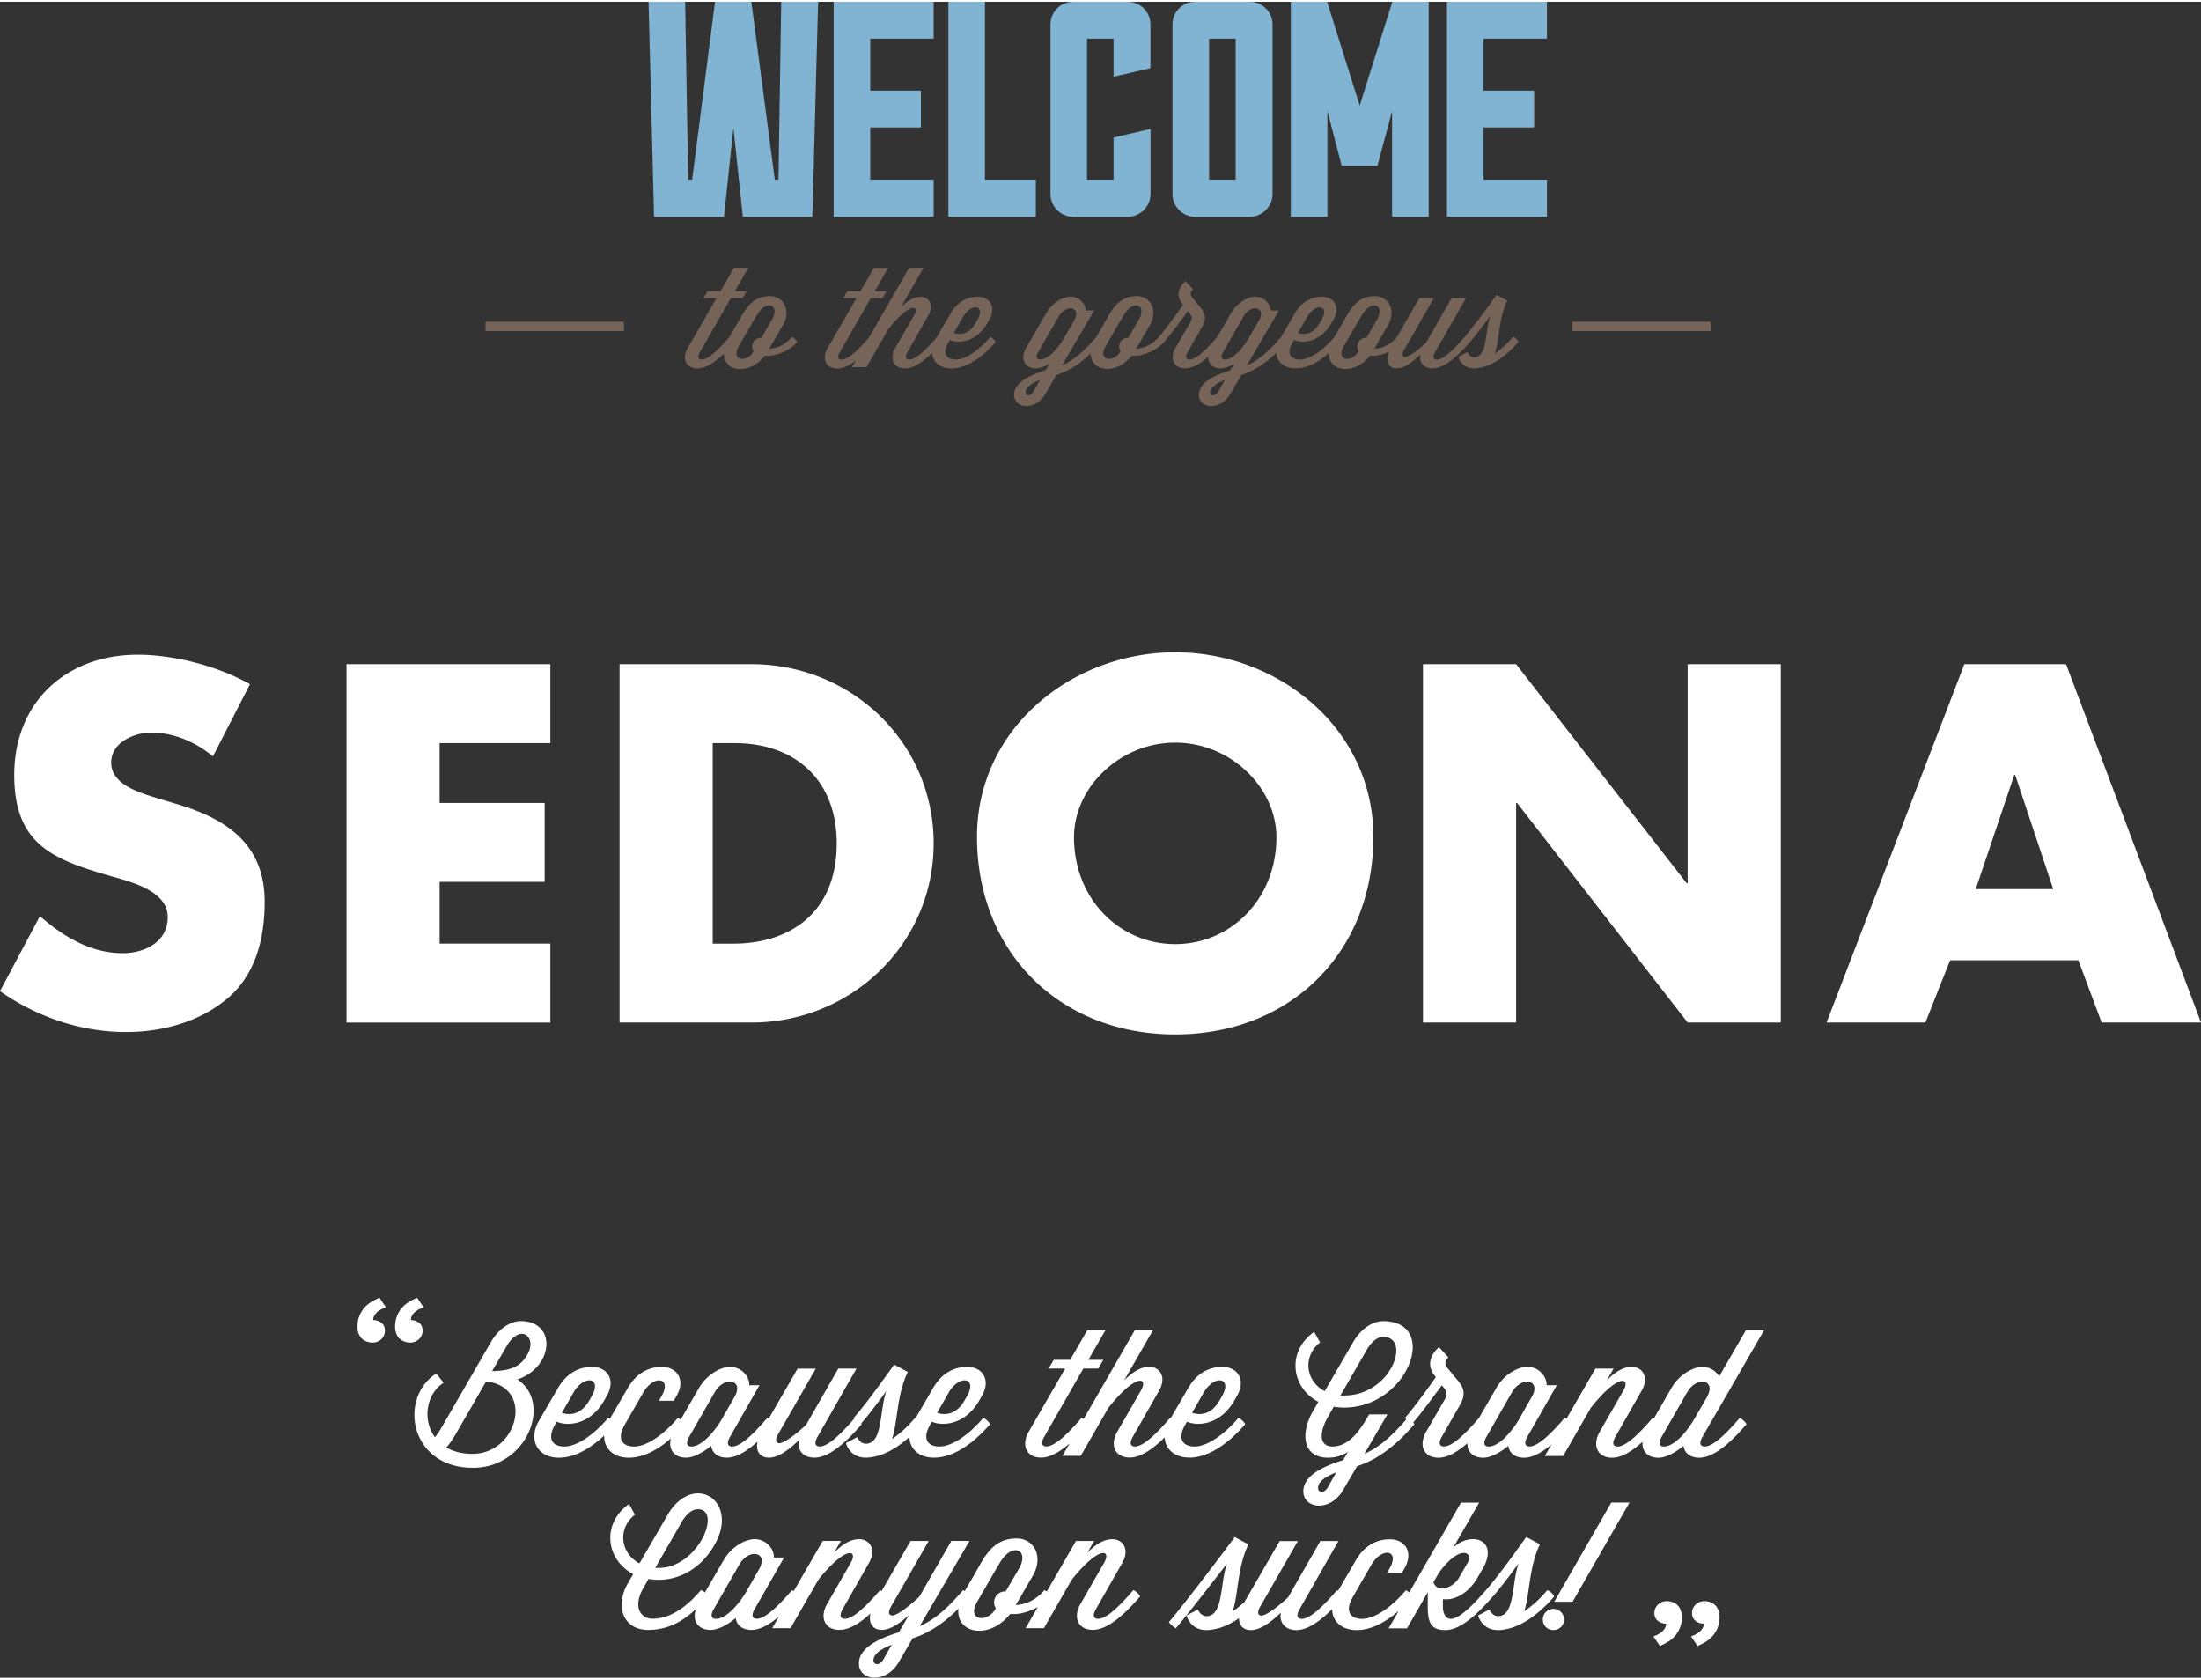 <svg xmlns="http://www.w3.org/2000/svg" width="460" height="351" viewBox="0 0 459.754 350.074"><rect x="0" y="0" width="459.754" height="350.074" fill="#333333" stroke="none"/><path d="M165.422 70l-.203.23c-1.353 1.47-3.022 2.188-4.52 2.217l2.822-4.865c1.813-3.14.144-6.104-2.68-6.104-2.303 0-4.088.92-5.815 3.916l-1.468 2.562-1.227 2.098-.154.177c-2.16 2.506-4.262 4.5-5.586 4.5-.662 0-1.037-.46-.346-1.64l6.422-11.2h2.446l.864-1.44H153.5l2.822-4.893h-2.994l-2.822 4.895H147.8l-.864 1.44h2.735l-6.02 10.423c-1.267 2.217-.374 4.262 2.044 4.262 1.74 0 3.662-1.3 5.512-3.084-.006 3.816 5.297 4.562 8.54.463h.66c1.785 0 4.606-1.094 6.134-2.907-.2-.405-.716-.865-1.12-1.038zm-6.392.203h-.145c-.98 0-1.756.806-1.756 1.785a1.96 1.96 0 0 0 .29 1.01l-.03.057c-1.4 2.42-4.838 1.958-3.053-1.15l2.274-3.944 1.44-2.447c2.102-3.57 4.98-2.16 3.166.95l-2.186 3.74zM206.877 70l-.2.23c-2.16 2.506-4.924 4.5-7.025 4.5-1.844 0-2.938-1.15-1.555-3.57l.287-.52c1.93.807 5.558.432 7.804-3.455l.432-.75c1.612-2.764.058-4.837-2.4-4.837-2.42 0-4.348 1.268-5.615 3.455l-2.906 4.984-.173.2c-2.16 2.504-4.26 4.5-5.586 4.5-.66 0-1.036-.46-.346-1.64l4.32-7.57c1.295-2.274.06-3.916-1.612-3.916-1.296 0-2.68.72-4.175 2.274l4.78-8.32h-2.994l-8.354 14.492-.168.2c-2.16 2.506-4.26 4.5-5.586 4.5-.662 0-1.037-.46-.345-1.64l6.42-11.2h2.447l.864-1.44h-2.476l2.822-4.893h-2.994l-2.822 4.895h-2.706l-.864 1.44h2.735l-6.02 10.423c-1.267 2.217-.373 4.262 2.045 4.262 1.213 0 2.517-.64 3.82-1.627l-.77 1.338h3.022l4.55-7.916c4.606-5.8 6.65-5.04 5.354-2.822L187 72.314c-1.267 2.218-.373 4.263 2.045 4.263 1.78 0 3.757-1.375 5.646-3.217.145 1.864 1.653 3.217 4.055 3.217 3.396 0 6.766-2.65 9.242-5.53-.196-.404-.714-.864-1.118-1.037zm-5.7-4.204c1.73-2.965 4.78-2.477 2.996.634l-.433.75c-1.438 2.447-3.368 2.4-4.5 1.987l1.928-3.37zM316.047 70l-.2.23a18.81 18.81 0 0 1-3.6 3.254c.95-2.85.75-7.228 2.593-11.057l-2.246-1.2c-1.238 1.7-3.944 5.615-6.65 8.782l-.2.23c-2.158 2.506-4.26 4.5-5.586 4.5-.662 0-1.036-.46-.345-1.64l6.392-11.2h-2.994l-5.326 9.3c-2.274 2.072-4.03 3.225-4.606 2.965-.75-.315 0-1.438.374-2.072L299.5 61.88h-3l-4.695 8.124-.197.227c-1.354 1.47-3.023 2.188-4.52 2.217l2.82-4.865c1.813-3.14.146-6.104-2.678-6.104-2.304 0-4.1.92-5.815 3.916l-1.47 2.562-1.227 2.097-.154.178c-2.16 2.506-4.924 4.5-7.025 4.5-1.843 0-2.938-1.15-1.555-3.57l.288-.52c1.93.807 5.558.432 7.803-3.455l.433-.75c1.6-2.764.058-4.837-2.4-4.837-2.42 0-4.348 1.268-5.615 3.455L267.6 70.03l-.174.2c-2.477 2.85-4.606 4.7-6.97 5.7l6.7-11.46H265.4c0-1.238-1.267-2.88-3.138-2.88-1.612 0-3.858 1.268-5.126 3.455L254.274 70l-.208.226c-2.16 2.504-4.262 4.5-5.586 4.5-.662 0-1.036-.46-.346-1.64l2.994-5.24c1.036-1.813.547-2.88-.433-4.06l-1.67-2.017c-.433-.547-.433-1.15.173-1.728l-1.555-1.7c-1.7 1.525-1.844 3.225-.777 4.607l.26.346c-1.324 1.872-3.1 4.404-5.068 6.7l.002.004-.2.23c-1.354 1.467-3.022 2.188-4.52 2.217l2.82-4.866c1.814-3.138.145-6.104-2.678-6.104-2.303 0-4.088.922-5.814 3.916l-1.47 2.562-1.228 2.1-.152.175c-2.477 2.85-4.607 4.7-6.97 5.7l6.7-11.46H226.8c0-1.238-1.267-2.88-3.14-2.88-1.6 0-3.857 1.268-5.125 3.455l-4.203 7.256c-1.268 2.217-.375 4.262 2.043 4.262.836 0 1.844-.375 2.852-1.008l-.835 1.4c-4.03 1.238-6.565 2.88-6.565 5.125 0 2.88 4.405 3.484 6.565-.2l2.274-3.945c2.396-.746 4.743-2.155 7.18-4.48-.02 3.832 5.294 4.585 8.54.48h.662c1.785 0 4.607-1.094 6.133-2.908 1.438-1.67 2.562-3.168 4.95-6.42l.402.5c.374.5.52 1.094.174 1.698l-3.168 5.5c-1.268 2.218-.375 4.263 2.045 4.263 1.518 0 3.176-.998 4.8-2.43-.05 1.392.88 2.43 2.598 2.43.835 0 1.843-.375 2.852-1l-.836 1.4c-4.03 1.238-6.563 2.88-6.563 5.125 0 2.88 4.405 3.483 6.563-.2l2.274-3.944c2.44-.762 4.83-2.215 7.315-4.617.133 1.875 1.646 3.236 4.057 3.236 2.438 0 4.86-1.367 6.947-3.2-.117 3.92 5.267 4.72 8.54.58h.662c.938 0 2.158-.3 3.33-.856-.806 2.08-.063 3.478 1.65 3.478 1.642 0 3.483-1.498 4.923-2.88-.288 1.6.662 2.88 2.562 2.88 2.477 0 5.326-2.648 7.804-5.528h-.001c1.697-1.96 3.195-4.06 4.26-5.47-1.18 3.108-.548 8.694-3.397 8.694-1.008 0-1.4-1.094-1.4-1.094l-1.872.98s.547 2.42 3.282 2.42c.287 0 .548-.03.834-.06.03 0 .06-.028.088-.028 3.052-.402 6.074-2.82 8.32-5.44a1.92 1.92 0 0 0-1.122-1.037zm-42.983-4.204c1.728-2.965 4.778-2.477 2.993.634l-.432.75c-1.44 2.447-3.37 2.4-4.492 1.987l1.93-3.37zm-57.177 15.606c-.633 1.123-1.64.95-1.64.145 0-.777.72-1.67 2.994-2.562l-1.353 2.417zm1.383-6.68c-.662 0-1.037-.46-.346-1.64l4.176-7.285c1.6-2.793 4.8-2.073 3.34.634l-2.273 3.974c-1.816 2.908-3.63 4.318-4.897 4.318zm18.397-4.52h-.145c-.98 0-1.756.806-1.756 1.785a1.98 1.98 0 0 0 .287 1.009l-.028.057c-1.4 2.42-4.837 1.958-3.052-1.15l2.273-3.944 1.44-2.447c2.104-3.57 4.98-2.16 3.168.95l-2.186 3.74zm18.827 11.2c-.634 1.123-1.642.95-1.642.145 0-.777.72-1.67 2.994-2.562l-1.352 2.417zm1.38-6.68c-.662 0-1.035-.46-.346-1.64l4.176-7.285c1.612-2.793 4.8-2.073 3.34.634l-2.274 3.974c-1.813 2.908-3.63 4.318-4.896 4.318zm29.54-4.52h-.145c-.98 0-1.756.806-1.756 1.785a1.98 1.98 0 0 0 .287 1.009l-.028.057c-1.4 2.42-4.837 1.958-3.052-1.15l2.273-3.944 1.44-2.447c2.103-3.57 4.98-2.16 3.168.95l-2.186 3.74zm-183.992-3.38h28.918v1.957h-28.918zm227 .001h28.918v1.957h-28.918z" fill="#766458"/><path d="M163.183 0h7.707l-1.2 44.918h-14.525L153.2 26.373l-1.975 18.545h-14.6L135.47 0h7.645l.637 37.152h.828L149.36 0h7.58l4.906 37.152h.765L163.183 0zm31.85 37.152v7.766h-20.896V0h20.896v7.7h-13.25v10.844h10.575v7.7h-10.575v10.908h13.25zm21.34 0v7.766H198.1V0h7.646v37.152h10.637zm16.244-8.792l7.708-1.797v13.604c0 2.567-2.166 4.75-4.714 4.75h-11.47c-2.6 0-4.713-2.182-4.713-4.75V4.75c0-2.632 2.103-4.75 4.713-4.75h11.46c2.548 0 4.714 2.117 4.714 4.75v9.112l-7.708 1.796V7.7h-5.543v29.452h5.543l.001-8.8zM261.1 0c2.55 0 4.715 2.117 4.715 4.75v35.42c0 2.567-2.166 4.75-4.715 4.75h-11.47c-2.6 0-4.714-2.182-4.714-4.75V4.75C244.906 2.12 247 0 249.62 0h11.468zm-2.994 7.7h-5.543v29.452h5.543V7.7zm32.74-7.7h7.58v44.918h-7.645V22.844l-3.06 11.422h-7.453l-2.994-11.422v22.074h-7.646V0h7.58l6.816 21.688L290.837 0zm32.288 37.152v7.766h-20.896V0h20.896v7.7h-13.252v10.844h10.575v7.7h-10.575v10.908h13.252z" fill="#81b3d3"/><path d="M44.467 157.6c-3.572-2.98-8.14-4.963-12.902-4.963-3.572 0-8.338 2.084-8.338 6.253 0 4.368 5.26 6.055 8.636 7.146l4.964 1.5c10.422 3.077 18.46 8.337 18.46 20.447 0 7.445-1.787 15.088-7.742 20.15-5.855 4.963-13.697 7.047-21.24 7.047-9.43 0-18.66-3.176-26.305-8.537l8.34-15.673c4.865 4.268 10.62 7.742 17.27 7.742 4.566 0 9.43-2.283 9.43-7.545 0-5.46-7.643-7.344-11.812-8.535-12.208-3.475-20.25-6.65-20.25-21.143 0-15.188 10.818-25.112 25.807-25.112 7.543 0 16.775 2.382 23.426 6.154l-7.745 15.1zm47.365-2.77v12.506h21.937v16.48H91.832v12.9h23.127v16.48H72.377v-74.84h42.582v16.477H91.832zm37.586-16.476h27.594c20.844 0 38.016 16.377 38.016 37.42s-17.27 37.42-38.016 37.42h-27.594v-74.84zm19.455 58.364h4.367c11.612 0 21.54-6.352 21.54-20.943 0-13.4-8.834-20.943-21.34-20.943h-4.565v41.886zm138-22.333c0 24.22-17.37 41.292-41.393 41.292s-41.4-17.072-41.4-41.292c0-22.632 19.852-38.513 41.4-38.513s41.393 15.88 41.393 38.513zm-62.534.1c0 12.904 9.53 22.333 21.14 22.333s21.143-9.43 21.143-22.333c0-10.323-9.527-19.752-21.143-19.752s-21.14 9.43-21.14 19.752zm72.9-36.13h19.455l35.635 45.758h.197v-45.758h19.453v74.84h-19.453l-35.635-45.857h-.197v45.857H297.24v-74.84zm110.106 61.838l-5.16 13.002H381.54l28.785-74.84h21.242l28.188 74.84H439l-4.863-13.002h-26.8zm13.6-38.7h-.2l-8.04 23.823h16.178l-7.94-23.823zM108.08 287.74c7.658-2.6 8.242-12.18.693-12.18-2.08 0-4.56 1.46-6.272 4.45l-10.2 17.65c-.475.84-.947 1.532-1.458 2.15-2.626-3.6-1.86-9.007 1.823-11.378l-1.532-1.934c-7.95 5.07-5.616 19.693 7.66 19.693 11.342.002 16.593-13.6 9.3-18.45zm-9.372 15.535c-2.26 0-4.048-.5-5.47-1.312.656-.767 1.312-1.715 1.896-2.7l6.38-11.05 1.02.108c8.9 1.862 5.362 14.953-3.828 14.953zM102.793 286l3.063-5.25c2.77-4.776 6.3-1.97 4.412 1.604-1.456 2.735-3.6 3.574-7.475 3.647zm37.367 14.002c-.63 2.248.572 4.076 3.146 4.076 1.53 0 3.428-.984 5.25-2.48.184 1.46 1.35 2.48 3.283 2.48 2.02 0 4.234-1.395 6.393-3.357-.42 2.048.54 3.357 2.4 3.357 2.08 0 4.414-1.896 6.236-3.646-.365 2.042.84 3.646 3.246 3.646 3.137 0 6.747-3.354 9.883-7.002-.025-.05-.068-.102-.1-.15 2.097-2.438 3.946-5.026 5.27-6.777-1.496 3.938-.693 11.014-4.305 11.014-1.275 0-1.787-1.386-1.787-1.386l-2.37 1.24s.693 3.062 4.157 3.062c.365 0 .692-.037 1.058-.072.037 0 .073-.036.1-.036 2.786-.368 5.55-2.064 7.943-4.225.058 2.495 1.994 4.333 5.145 4.333 4.303 0 8.57-3.354 11.707-7.002-.255-.5-.912-1.094-1.422-1.312l-.255.292c-2.735 3.172-6.236 5.688-8.897 5.688-2.334 0-3.72-1.46-1.97-4.52l.365-.657c2.442 1.02 7.038.547 9.883-4.376l.547-.948c2.042-3.5.073-6.127-3.026-6.127-3.063 0-5.508 1.605-7.1 4.376l-3.684 6.318c-.035-.012-.07-.037-.104-.046l-.255.292a23.68 23.68 0 0 1-4.559 4.121c1.203-3.6.948-9.153 3.282-14.004l-2.844-1.532c-1.568 2.15-4.996 7.1-8.425 11.123l.1.138-.136.154c-2.735 3.172-5.397 5.688-7.075 5.688-.838 0-1.312-.583-.438-2.08l8.096-14.187h-3.793l-6.747 11.78c-2.88 2.626-5.104 4.084-5.835 3.756-.947-.4 0-1.823.475-2.625l7.402-12.9h-3.793l-6.036 10.446c-.098-.06-.196-.123-.288-.162l-.255.292c-2.735 3.172-5.397 5.688-7.075 5.688-.838 0-1.312-.583-.438-2.08l6.127-10.722H156.5c.146-1.605-1.494-3.83-3.975-3.83-2.042 0-4.887 1.605-6.5 4.376l-3.846 6.637c-.195-.15-.394-.285-.577-.364l-.255.292c-2.735 3.172-6.236 5.688-8.897 5.688-2.334 0-3.72-1.46-1.97-4.52l3.902-6.783c2.188-3.756 6.054-3.136 3.8.802l-.547.948h3.1l.547-.948c2.042-3.5.073-6.127-3.026-6.127-3.063 0-5.508 1.605-7.1 4.376l-3.77 6.467a2.47 2.47 0 0 0-.348-.194l-.255.292c-2.735 3.172-6.236 5.688-8.897 5.688-2.335 0-3.72-1.46-1.97-4.52l.365-.657c2.443 1.02 7.04.547 9.883-4.376l.547-.948c2.042-3.5.073-6.127-3.027-6.127-3.062 0-5.507 1.605-7.1 4.376l-3.976 6.82c-2.37 4.048-.328 7.768 4.157 7.768 3.34 0 6.657-2.023 9.442-4.635-.098 2.646 1.865 4.635 5.14 4.635 3.1.005 6.176-1.735 8.828-4.07zm58.03-9.563c2.188-3.756 6.054-3.136 3.8.802l-.547.948c-1.822 3.1-4.267 3.027-5.688 2.516l2.444-4.266zm-54.2 9.227l5.288-9.227c2.042-3.538 6.1-2.626 4.23.802l-2.953 5.18c-2.297 3.6-4.56 5.323-6.127 5.323-.837 0-1.312-.583-.437-2.078zm-24.184-9.227c2.188-3.756 6.054-3.136 3.8.802l-.547.948c-1.822 3.1-4.267 3.027-5.688 2.516l2.444-4.266zm128.594 13.64c4.303 0 8.57-3.354 11.706-7.002-.254-.5-.9-1.094-1.422-1.312l-.254.292c-2.736 3.172-6.236 5.688-8.9 5.688-2.334 0-3.72-1.46-1.97-4.52l.365-.657c2.444 1.02 7.038.547 9.883-4.376l.547-.948c2.043-3.5.074-6.127-3.027-6.127-3.06 0-5.505 1.605-7.1 4.376l-3.693 6.336c-.037-.02-.077-.048-.113-.063l-.256.292c-2.734 3.172-5.396 5.688-7.074 5.688-.84 0-1.312-.583-.438-2.08l5.47-9.6c1.642-2.88.073-4.96-2.042-4.96-1.643 0-3.393.912-5.288 2.88l6.054-10.54h-3.793l-10.697 18.56a2.47 2.47 0 0 0-.434-.251l-.256.292c-2.735 3.172-5.396 5.688-7.075 5.688-.838 0-1.312-.583-.438-2.08l8.133-14.187h3.1l1.095-1.823h-3.137l3.574-6.2h-3.793l-3.574 6.2h-3.428l-1.094 1.823h3.463l-7.622 13.204c-1.604 2.808-.474 5.396 2.6 5.396 1.885 0 3.94-1.216 5.962-2.975l-1.504 2.6h3.83l5.762-10.03c5.835-7.33 8.425-6.382 6.783-3.574l-4.923 8.57c-1.604 2.808-.475 5.396 2.6 5.396 2.305 0 4.864-1.812 7.304-4.22.1 2.44 2.04 4.222 5.145 4.222zm3.063-13.64c2.188-3.756 6.055-3.136 3.793.802l-.547.948c-1.824 3.1-4.268 3.027-5.7 2.516l2.444-4.266zm111.954 5.327l-.256.292c-2.732 3.172-5.396 5.688-7.074 5.688-.838 0-1.312-.583-.438-2.08l12.838-22.2h-3.793l-5.58 9.628c-.656-1.058-1.896-1.97-3.465-1.97-2.043 0-4.887 1.605-6.492 4.376l-3.7 6.406-.236-.133-.256.292c-2.734 3.172-5.396 5.688-7.074 5.688-.84 0-1.312-.583-.438-2.08l5.47-9.6c1.643-2.88.074-4.96-2.04-4.96-1.643 0-3.355.875-5.252 2.845l1.422-2.48h-3.793l-6.06 10.487c-.123-.08-.246-.153-.36-.203l-.256.292c-2.734 3.172-5.396 5.688-7.074 5.688-.838 0-1.312-.583-.438-2.08l6.127-10.722h-2.152c.146-1.604-1.494-3.83-3.975-3.83-2.043 0-4.9 1.605-6.492 4.376l-3.666 6.33-.207.235c-2.734 3.172-5.396 5.688-7.074 5.688-.838 0-1.312-.583-.438-2.08l3.793-6.637c1.312-2.298.7-3.646-.547-5.142l-2.115-2.554c-.547-.692-.547-1.458.22-2.188l-1.97-2.15c-2.152 1.934-2.334 4.084-.986 5.835l.33.438c-1.678 2.37-3.94 5.58-6.42 8.497a3.49 3.49 0 0 0 .258.321c-3.125 3.593-5.78 5.918-8.762 7.2l4.812-8.242H286l-.4.657c-2.006 3.537-4.305 6.054-7.258 6.054-2.6 0-3.062-2.6-.803-6.455l1.06-1.86c.7.108 1.387.183 2.15.183 13.494 0 20.02-18.052 8.135-18.052-2.08 0-4.56 1.46-6.273 4.45l-5.908 10.175c-2.225-1.167-3.4-3.282-3.4-5.397 0-1.75.803-3.5 2.44-4.776l-1.238-2.226c-2.7 1.934-3.902 4.522-3.902 7.075 0 3.027 1.715 5.944 4.777 7.55l-1.13 1.97c-2.662 4.595-2.188 9.7 3.174 9.7 1.604 0 2.953-.474 4.12-1.204l-.986 1.715c-5.14 1.567-8.314 3.646-8.314 6.5 0 3.647 5.58 4.413 8.314-.255l2.918-4.996c3.94-1.24 7.805-3.938 11.963-8.752-.06-.117-.143-.237-.236-.356 1.684-1.98 3.113-3.9 5.97-7.775l.5.62c.475.62.656 1.386.22 2.152l-4.012 6.963c-1.605 2.808-.475 5.396 2.6 5.396 1.906 0 3.988-1.244 6.033-3.036-.045 1.745 1.148 3.036 3.3 3.036 1.53 0 3.428-.984 5.25-2.48.184 1.46 1.352 2.48 3.283 2.48 1.816 0 3.8-1.13 5.742-2.785l-1.398 2.42h3.828l5.8-10.103c5.8-7.257 8.4-6.3 6.746-3.5l-4.922 8.57c-1.604 2.808-.475 5.396 2.588 5.396 2.018 0 4.227-1.388 6.38-3.346-.2 1.9 1.008 3.346 3.295 3.346 1.53 0 3.428-.984 5.252-2.48.182 1.46 1.35 2.48 3.28 2.48 3.137 0 6.746-3.354 9.883-7.002a3.31 3.31 0 0 0-1.425-1.307zm-77.962-14.15c1.13-1.933 2.37-2.77 3.43-2.77 6.018 0 1.787 12.253-8.133 12.253h-.766l5.47-9.482zm-8.06 28.6c-.8 1.422-2.078 1.204-2.078.184 0-.985.875-2.115 3.793-3.246l-1.715 3.062zm39.693-13.784c-2.3 3.6-4.56 5.323-6.127 5.323-.84 0-1.312-.583-.438-2.08l5.287-9.227c2.043-3.538 6.1-2.626 4.23.802l-2.952 5.18zm36.702-.22c-2.3 3.756-4.633 5.543-6.236 5.543-.838 0-1.312-.583-.438-2.08l5.287-9.227c2.043-3.538 6.1-2.626 4.23.802h.035l-2.878 4.96zm-117.077 35.553l-.255.293c-2.734 3.172-5.396 5.688-7.074 5.688-.84 0-1.312-.583-.438-2.08l5.47-9.6c1.642-2.88.072-4.96-2.043-4.96-1.642 0-3.354.875-5.25 2.845l1.422-2.48h-3.793l-6.1 10.574c-.166-.12-.332-.226-.484-.3l-.256.293c-1.713 1.858-3.83 2.77-5.725 2.808l3.573-6.163c2.297-3.976.183-7.73-3.392-7.73-2.918 0-5.178 1.167-7.367 4.96l-1.86 3.245-1.626 2.78c-.117-.075-.234-.146-.343-.192l-.255.293c-3.137 3.608-5.8 5.942-8.8 7.22l10.395-17.797h-3.793l-6.7 11.67c-2.918 2.698-5.18 4.193-5.908 3.865-.948-.4 0-1.823.474-2.625l7.403-12.9h-3.793l-6.05 10.47c-.113-.07-.227-.142-.332-.187l-.255.293c-2.735 3.172-5.397 5.688-7.075 5.688-.838 0-1.312-.583-.438-2.08l5.47-9.6c1.642-2.88.073-4.96-2.042-4.96-1.64 0-3.355.875-5.25 2.845l1.423-2.48h-3.794l-6.062 10.486a2.52 2.52 0 0 0-.36-.203l-.255.293c-2.734 3.172-5.396 5.688-7.075 5.688-.838 0-1.312-.583-.438-2.08l6.128-10.72h-2.152c.146-1.604-1.495-3.83-3.976-3.83-2.04 0-4.887 1.605-6.5 4.377l-3.918 6.763c-.26-.235-.56-.417-.83-.5l-.255.293c-2.735 3.172-6.1 5.688-9.848 5.688-2.588 0-4.156-2.6-1.896-6.455l1.058-1.86c.693.108 1.387.184 2.15.184 4.048 0 8.644-2.08 11.634-7.295 1.057-1.86 1.53-3.6 1.53-5.104 0-3.43-2.225-5.652-5.032-5.652-2.08 0-4.56 1.46-6.272 4.45l-5.908 10.175c-2.225-1.167-3.393-3.282-3.393-5.397 0-1.75.803-3.5 2.443-4.776l-1.24-2.226c-2.7 1.935-3.902 4.52-3.902 7.075 0 3.026 1.715 5.944 4.777 7.55l-1.13 1.97c-2.66 4.595-1.094 9.7 4.267 9.7 4.242 0 7.354-1.9 9.97-4.372-.826 2.384.374 4.372 3.06 4.372 1.532 0 3.428-.984 5.252-2.48.182 1.46 1.35 2.48 3.28 2.48 1.816 0 3.792-1.13 5.742-2.783l-1.398 2.42h3.83l5.798-10.103c5.8-7.258 8.4-6.3 6.748-3.502l-4.923 8.568c-1.604 2.8-.474 5.396 2.6 5.396 2.04 0 4.282-1.425 6.465-3.423-.455 2.086.508 3.423 2.397 3.423 1.824 0 3.9-1.53 5.616-3.062l-2.08 3.574c-5.142 1.53-8.35 3.646-8.35 6.5 0 3.647 5.58 4.413 8.313-.255l2.917-4.996c3.17-.998 6.297-2.965 9.562-6.195-.523 5.297 6.533 6.505 10.787 1.126h.838c1.385 0 3.26-.523 4.953-1.455l-2.55 4.4h3.83l5.798-10.103c5.8-7.258 8.4-6.3 6.747-3.502l-4.923 8.57c-1.604 2.8-.475 5.396 2.6 5.396 3.137 0 6.746-3.354 9.883-7.002-.256-.513-.912-1.097-1.423-1.315zm-94.387-14.15c1.13-1.933 2.37-2.77 3.428-2.77 1.423 0 2.08.947 2.08 2.334 0 3.538-4.303 9.92-10.2 9.92h-.766l5.47-9.482zm13.355 14.807c-2.297 3.6-4.56 5.323-6.127 5.323-.838 0-1.312-.583-.438-2.08l5.288-9.227c2.042-3.537 6.1-2.625 4.23.803l-2.952 5.18zm28.85 13.783c-.803 1.423-2.08 1.204-2.08.185 0-.985.912-2.115 3.83-3.246l-1.75 3.06zm25.528-14.184h-.184c-1.24 0-2.225 1.02-2.225 2.262 0 .475.146.9.365 1.275l-.037.073c-1.786 3.062-6.127 2.48-3.865-1.46l2.88-4.996 1.823-3.1c2.663-4.52 6.3-2.734 4.012 1.204l-2.77 4.742zm114.56 1.057c-.22-.583-.875-1.167-1.422-1.312l-.256.293a23.67 23.67 0 0 1-4.559 4.12c1.203-3.6.947-9.153 3.28-14.004l-2.846-1.532c-1.566 2.15-4.996 7.1-8.424 11.123.006.01.016.018.02.025-.016-.007-.03-.02-.047-.025l-.254.293c-2.736 3.172-5.396 5.688-7.076 5.688-.838 0-1.64-.84-1.64-2.553v-1.568c2.662.328 5.47-1.423 7.258-4.52l1.02-1.75c3.535-6.054-2.227-8.06-6.092-4.52l5.396-9.373h-3.793L294.37 332.23c-.23-.195-.475-.364-.693-.46l-.256.293c-2.734 3.172-6.236 5.688-8.898 5.688-2.334 0-3.72-1.46-1.97-4.52l3.9-6.783c2.2-3.756 6.055-3.136 3.793.803l-.547.948h3.102l.547-.948c2.04-3.5.072-6.127-3.027-6.127-3.062 0-5.508 1.605-7.1 4.377l-3.732 6.404c-.078-.047-.16-.1-.234-.133l-.256.293c-2.734 3.172-5.396 5.688-7.074 5.688-.84 0-1.312-.583-.438-2.08l8.096-14.186H275.8l-6.746 11.78c-2.883 2.625-5.105 4.084-5.836 3.756-.947-.4 0-1.823.475-2.625l7.402-12.9h-3.793l-7.365 12.744c-.82.746-1.658 1.413-2.45 1.952 1.203-3.6.947-9.153 3.28-14.004l-2.844-1.532c-1.568 2.15-10.32 13.75-13.75 17.76.327.474.876.948 1.423 1.313 2.15-2.48 9.372-11.78 10.723-13.566-1.496 3.938-.693 11.014-4.305 11.014-1.275 0-1.787-1.387-1.787-1.387l-2.37 1.24s.692 3.062 4.157 3.062c.365 0 .693-.036 1.06-.072.035 0 .072-.036.107-.036 1.928-.255 3.842-1.143 5.63-2.38-.012 1.542.92 2.487 2.5 2.487 2.076 0 4.412-1.896 6.234-3.646-.363 2.043.838 3.646 3.246 3.646 2.355 0 4.98-1.893 7.467-4.38.033 2.52 1.975 4.38 5.145 4.38 3.078 0 6.137-1.72 8.775-4.03l-2.113 3.668h3.83l4.34-7.55v3.026c0 3.245.62 4.887 3.682 4.887 3.137 0 6.748-3.354 9.885-7.002-.006-.01-.018-.02-.02-.034a.51.51 0 0 0 .047.034c2.152-2.48 4.05-5.142 5.396-6.93-1.494 3.938-.7 11.014-4.303 11.014-1.275 0-1.787-1.387-1.787-1.387l-2.37 1.24s.693 3.062 4.158 3.062c.363 0 .7-.036 1.06-.072.035 0 .07-.036.107-.036 3.866-.514 7.696-3.576 10.54-6.895zm-25.188-3l1.094-1.896c4.377-6.1 7.367-4.413 6.018-2.115l-1.822 3.136c-1.134 1.97-4.452 3.355-5.3.875zm25.043 5.588c-1.24 0-2.2.984-2.2 2.226a2.15 2.15 0 0 0 2.2 2.188c1.25 0 2.225-.947 2.225-2.188a2.21 2.21 0 0 0-2.225-2.226zm.182-1.495h3.83l11.887-20.715h-3.8zm-244.244-56.6c0 .293-.058.587-.17.88a2.39 2.39 0 0 1-.507.797c-.226.236-.503.428-.83.574a2.67 2.67 0 0 1-1.1.22 3.44 3.44 0 0 1-1.303-.253 2.93 2.93 0 0 1-1.064-.73 3.1 3.1 0 0 1-.575-1.049c-.136-.406-.203-.834-.203-1.285 0-.855.15-1.646.457-2.368a5.99 5.99 0 0 1 1.302-1.928 5.77 5.77 0 0 1 .846-.694 9.03 9.03 0 0 1 .896-.54l.727-.354.373-.17 1.353 1.996-.83.354c-.306.144-.592.327-.86.54a2.93 2.93 0 0 0-.678.761 2.17 2.17 0 0 0-.304 1.016 2.79 2.79 0 0 1 1.725.575c.495.375.743.935.743 1.656zm7.866 0c0 .293-.057.587-.17.88a2.39 2.39 0 0 1-.506.796 2.59 2.59 0 0 1-.83.574c-.327.147-.693.22-1.1.22a3.44 3.44 0 0 1-1.302-.253 2.91 2.91 0 0 1-1.065-.728c-.248-.293-.44-.643-.574-1.05s-.203-.834-.203-1.285c0-.855.152-1.646.457-2.368a6.02 6.02 0 0 1 1.302-1.928 5.61 5.61 0 0 1 .847-.693c.314-.214.613-.394.896-.54l.728-.354.372-.17 1.353 1.996-.828.354a4.53 4.53 0 0 0-.863.54 2.89 2.89 0 0 0-.676.761c-.182.293-.282.632-.305 1.016a2.79 2.79 0 0 1 1.725.575c.495.375.742.934.742 1.655zm265.162 58.943c0-.294.057-.588.168-.88s.283-.56.508-.795a2.59 2.59 0 0 1 .828-.575 2.67 2.67 0 0 1 1.1-.22 3.46 3.46 0 0 1 1.303.253c.416.168.77.412 1.064.73.25.293.44.644.576 1.048a4.01 4.01 0 0 1 .203 1.286c0 .855-.152 1.646-.457 2.367s-.738 1.364-1.303 1.928a5.62 5.62 0 0 1-.848.693 7.12 7.12 0 0 1-.895.54l-.73.355-.37.17-1.354-1.996.828-.355a4.58 4.58 0 0 0 .863-.54 2.91 2.91 0 0 0 .676-.762c.18-.292.283-.63.305-1.014-.654 0-1.23-.192-1.725-.576s-.74-.936-.74-1.656zm-7.867 0c0-.294.057-.588.17-.88a2.38 2.38 0 0 1 .506-.795c.227-.237.504-.43.83-.575a2.68 2.68 0 0 1 1.1-.22 3.46 3.46 0 0 1 1.303.253 2.94 2.94 0 0 1 1.064.729 3.13 3.13 0 0 1 .574 1.048 3.99 3.99 0 0 1 .203 1.286c0 .855-.152 1.646-.457 2.367a5.99 5.99 0 0 1-1.301 1.928c-.248.248-.53.48-.846.693l-.896.54-.73.355-.37.17-1.355-1.996a9.07 9.07 0 0 0 .83-.355c.305-.146.592-.327.86-.54a2.99 2.99 0 0 0 .678-.762c.182-.292.28-.63.305-1.014a2.75 2.75 0 0 1-1.727-.576c-.497-.384-.742-.936-.742-1.656z" fill="#fff"/></svg>